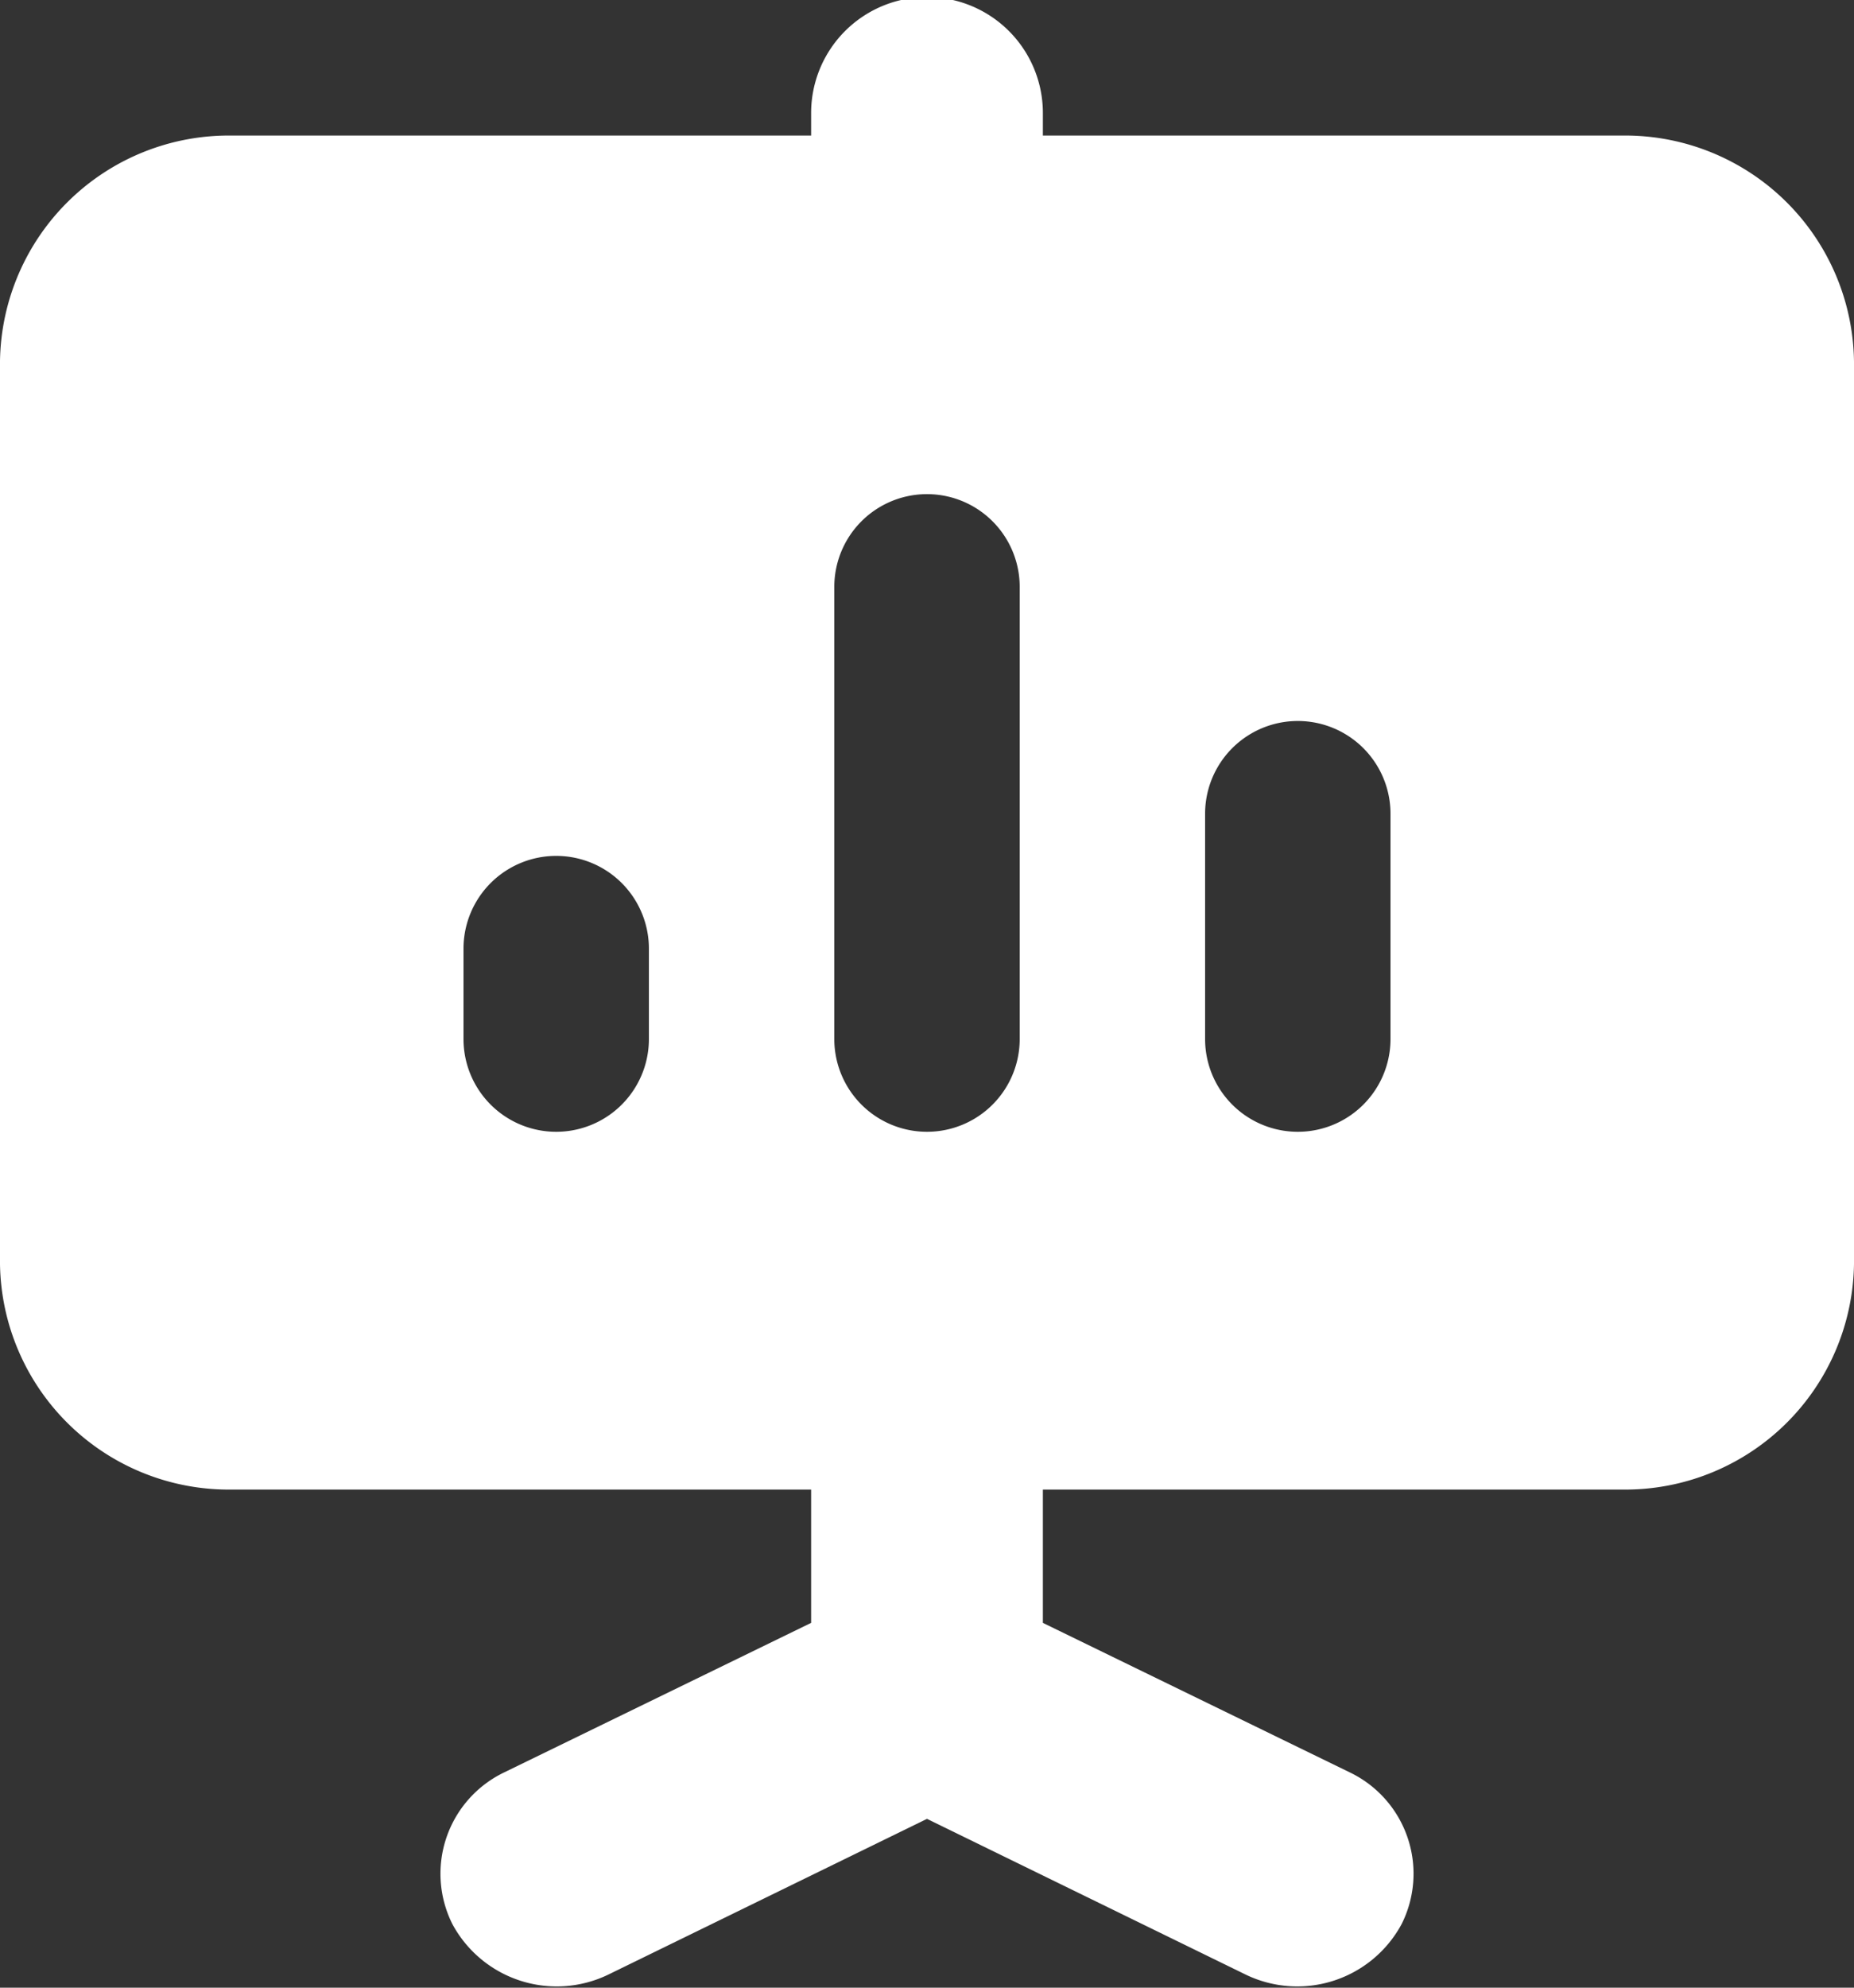 <svg xmlns="http://www.w3.org/2000/svg" width="14" height="15" viewBox="0 0 14 15">
  <rect x="0" y="0" width="14" height="15" fill="#333333" stroke="none"/>
  <g id="_2_Schedule" data-name="2 Schedule" transform="translate(-350.841 -948.671)">
    <path id="Path_410785" data-name="Path 410785" d="M363.091,949.694h-4.375v-.17a.875.875,0,0,0-1.75,0v.17h-4.375a1.728,1.728,0,0,0-1.75,1.7v6.818a1.728,1.728,0,0,0,1.75,1.7h4.375v1.006l-2.317,1.128a.848.848,0,0,0-.392,1.145.895.895,0,0,0,1.176.382l2.408-1.176,2.408,1.176a.895.895,0,0,0,1.176-.382.848.848,0,0,0-.392-1.145l-2.317-1.128v-1.006h4.375a1.728,1.728,0,0,0,1.75-1.7V951.4A1.728,1.728,0,0,0,363.091,949.694Zm-7.35,6.818a.7.7,0,0,1-1.4,0v-.682a.7.7,0,0,1,1.4,0Zm2.8,0a.7.7,0,0,1-1.4,0V953.1a.7.7,0,0,1,1.4,0Zm2.8,0a.7.7,0,0,1-1.4,0v-1.7a.7.7,0,0,1,1.4,0Z" fill="#fff"/>
  </g>
</svg>
